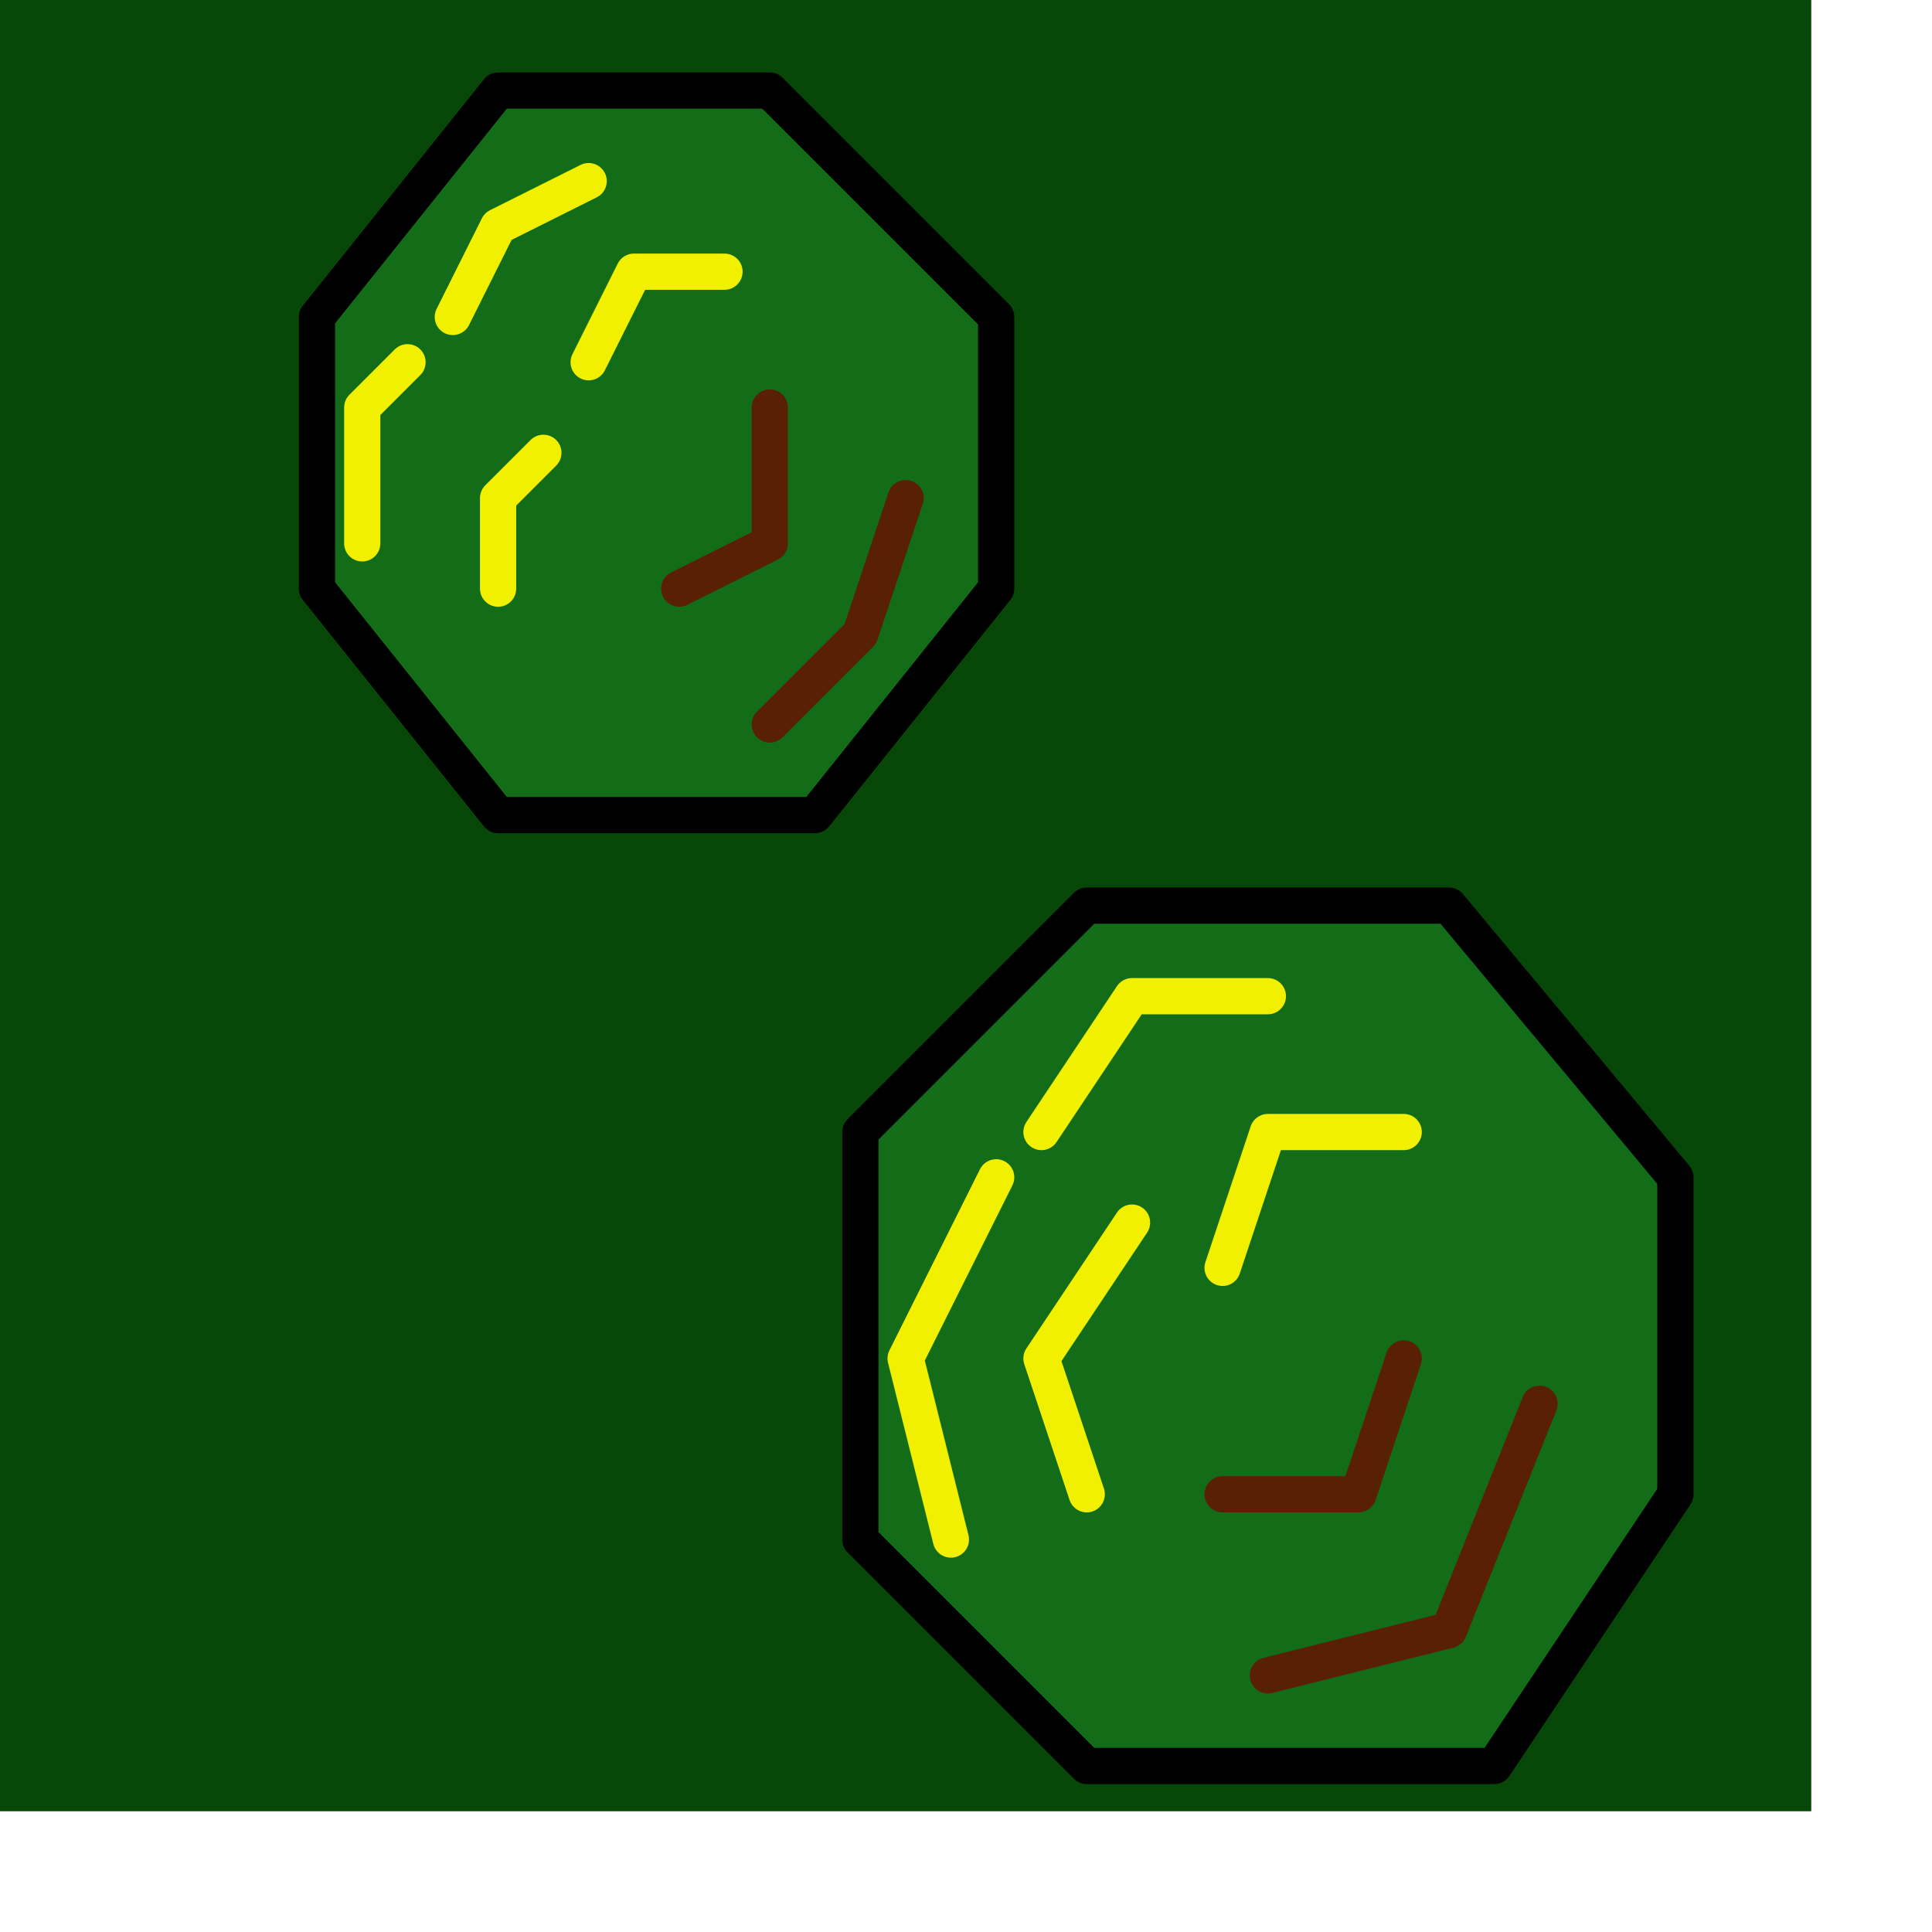 <?xml version="1.0" encoding="UTF-8" standalone="no"?>
<!DOCTYPE svg PUBLIC "-//W3C//DTD SVG 20010904//EN"
"http://www.w3.org/TR/2001/REC-SVG-20010904/DTD/svg10.dtd">
<!-- Created with Inkscape (http://www.inkscape.org/) -->
<svg
   width="100mm"
   height="100mm"
   id="svg1"
   sodipodi:version="0.32"
   inkscape:version="0.40"
   sodipodi:docbase="/home/paulb/Software/Python/Rally7/data/templates"
   sodipodi:docname="trees.svg"
   inkscape:export-filename="/home/paulb/Software/Python/Rally7/data/rock-template.png"
   inkscape:export-xdpi="72.000000"
   inkscape:export-ydpi="72.000000"
   xmlns="http://www.w3.org/2000/svg"
   xmlns:cc="http://web.resource.org/cc/"
   xmlns:inkscape="http://www.inkscape.org/namespaces/inkscape"
   xmlns:sodipodi="http://sodipodi.sourceforge.net/DTD/sodipodi-0.dtd"
   xmlns:rdf="http://www.w3.org/1999/02/22-rdf-syntax-ns#"
   xmlns:dc="http://purl.org/dc/elements/1.1/"
   xmlns:xlink="http://www.w3.org/1999/xlink">
  <defs
     id="defs3">
    <linearGradient
       inkscape:collect="always"
       id="linearGradient24466">
      <stop
         style="stop-color:#ad5819;stop-opacity:1;"
         offset="0"
         id="stop24467" />
      <stop
         style="stop-color:#ad5819;stop-opacity:0;"
         offset="1"
         id="stop24468" />
    </linearGradient>
    <linearGradient
       inkscape:collect="always"
       xlink:href="#linearGradient24466"
       id="linearGradient24469"
       gradientTransform="scale(1.143,0.875)"
       x1="159.546"
       y1="256.973"
       x2="195.658"
       y2="297.999"
       gradientUnits="userSpaceOnUse" />
  </defs>
  <sodipodi:namedview
     id="base"
     pagecolor="#ffffff"
     bordercolor="#666666"
     borderopacity="1.0"
     inkscape:pageopacity="0.0"
     inkscape:pageshadow="2"
     inkscape:zoom="2.6987502"
     inkscape:cx="141.73228"
     inkscape:cy="191.32722"
     inkscape:current-layer="layer1"
     showgrid="true"
     inkscape:grid-bbox="true"
     inkscape:grid-points="true"
     gridspacingx="2.5mm"
     gridspacingy="2.5mm"
     inkscape:window-width="1272"
     inkscape:window-height="944"
     inkscape:window-x="0"
     inkscape:window-y="0" />
  <g
     inkscape:label="Layer 1"
     inkscape:groupmode="layer"
     id="layer1">
    <rect
       style="fill:#074707;fill-opacity:1;fill-rule:evenodd;stroke:none;stroke-width:21.26;stroke-linecap:round;stroke-linejoin:round;stroke-miterlimit:4;stroke-opacity:1"
       id="rect2992"
       ry="0"
       x="2.0184854e-05"
       y="-1.4210855e-14"
       width="354.331"
       height="354.331" />
    <path
       style="fill:#126c18;fill-opacity:1;fill-rule:evenodd;stroke:#000000;stroke-width:7.087;stroke-linecap:round;stroke-linejoin:round;stroke-miterlimit:4;stroke-opacity:1;"
       d="M 62.008,62.008 L 97.441,17.717 L 150.591,17.717 L 194.882,62.008 L 194.882,115.157 L 159.449,159.449 L 97.441,159.449 L 62.008,115.157 L 62.008,62.008 z "
       id="path1112"
       sodipodi:nodetypes="ccccccccc" />
    <path
       style="fill:none;fill-opacity:0.75;fill-rule:evenodd;stroke:#f0f000;stroke-width:7.087;stroke-linecap:round;stroke-linejoin:round;stroke-miterlimit:4;stroke-opacity:1;"
       d="M 88.583,62.008 L 97.441,44.291 L 115.157,35.433"
       id="path1734"
       sodipodi:nodetypes="ccc" />
    <path
       style="fill:none;fill-opacity:0.75;fill-rule:evenodd;stroke:#f0f000;stroke-width:7.087;stroke-linecap:round;stroke-linejoin:round;stroke-miterlimit:4;stroke-opacity:1"
       d="M 115.157,70.866 L 124.016,53.15 L 141.732,53.15"
       id="path2359"
       sodipodi:nodetypes="ccc" />
    <path
       style="fill:none;fill-opacity:0.75;fill-rule:evenodd;stroke:#f0f000;stroke-width:7.087;stroke-linecap:round;stroke-linejoin:round;stroke-miterlimit:4;stroke-opacity:1"
       d="M 70.866,106.299 L 70.866,79.724 L 79.724,70.866"
       id="path2360"
       sodipodi:nodetypes="ccc" />
    <path
       style="fill:none;fill-opacity:0.75;fill-rule:evenodd;stroke:#f0f000;stroke-width:7.087;stroke-linecap:round;stroke-linejoin:round;stroke-miterlimit:4;stroke-opacity:1"
       d="M 97.441,115.157 L 97.441,97.441 L 106.299,88.583"
       id="path2361"
       sodipodi:nodetypes="ccc" />
    <path
       style="fill:none;fill-opacity:0.75;fill-rule:evenodd;stroke:#5a2005;stroke-width:7.087;stroke-linecap:round;stroke-linejoin:round;stroke-miterlimit:4;stroke-opacity:1;"
       d="M 150.591,141.732 L 168.307,124.016 L 177.165,97.441"
       id="path2362"
       sodipodi:nodetypes="ccc" />
    <path
       style="fill:none;fill-opacity:0.75;fill-rule:evenodd;stroke:#5a2005;stroke-width:7.087;stroke-linecap:round;stroke-linejoin:round;stroke-miterlimit:4;stroke-opacity:1"
       d="M 132.874,115.157 L 150.591,106.299 L 150.591,79.724"
       id="path2984"
       sodipodi:nodetypes="ccc" />
    <path
       style="fill:#126c18;fill-opacity:1;fill-rule:evenodd;stroke:#000000;stroke-width:7.087;stroke-linecap:round;stroke-linejoin:round;stroke-miterlimit:4;stroke-opacity:1"
       d="M 168.307,221.457 L 212.598,177.165 L 283.465,177.165 L 327.756,230.315 L 327.756,292.323 L 292.323,345.472 L 212.598,345.472 L 168.307,301.181 L 168.307,221.457 z "
       id="path2985"
       sodipodi:nodetypes="ccccccccc" />
    <path
       style="fill:none;fill-opacity:0.75;fill-rule:evenodd;stroke:#f0f000;stroke-width:7.087;stroke-linecap:round;stroke-linejoin:round;stroke-miterlimit:4;stroke-opacity:1"
       d="M 203.74,221.457 L 221.457,194.882 L 248.031,194.882"
       id="path2986"
       sodipodi:nodetypes="ccc" />
    <path
       style="fill:none;fill-opacity:0.75;fill-rule:evenodd;stroke:#f0f000;stroke-width:7.087;stroke-linecap:round;stroke-linejoin:round;stroke-miterlimit:4;stroke-opacity:1"
       d="M 239.173,248.031 L 248.031,221.457 L 274.606,221.457"
       id="path2987"
       sodipodi:nodetypes="ccc" />
    <path
       style="fill:none;fill-opacity:0.75;fill-rule:evenodd;stroke:#f0f000;stroke-width:7.087;stroke-linecap:round;stroke-linejoin:round;stroke-miterlimit:4;stroke-opacity:1"
       d="M 186.024,301.181 L 177.165,265.748 L 194.882,230.315"
       id="path2988"
       sodipodi:nodetypes="ccc" />
    <path
       style="fill:none;fill-opacity:0.75;fill-rule:evenodd;stroke:#f0f000;stroke-width:7.087;stroke-linecap:round;stroke-linejoin:round;stroke-miterlimit:4;stroke-opacity:1"
       d="M 212.598,292.323 L 203.74,265.748 L 221.457,239.173"
       id="path2989"
       sodipodi:nodetypes="ccc" />
    <path
       style="fill:none;fill-opacity:0.75;fill-rule:evenodd;stroke:#5a2005;stroke-width:7.087;stroke-linecap:round;stroke-linejoin:round;stroke-miterlimit:4;stroke-opacity:1"
       d="M 248.031,327.756 L 283.465,318.898 L 301.181,274.606"
       id="path2990"
       sodipodi:nodetypes="ccc" />
    <path
       style="fill:none;fill-opacity:0.75;fill-rule:evenodd;stroke:#5a2005;stroke-width:7.087;stroke-linecap:round;stroke-linejoin:round;stroke-miterlimit:4;stroke-opacity:1"
       d="M 239.173,292.323 L 265.748,292.323 L 274.606,265.748"
       id="path2991"
       sodipodi:nodetypes="ccc" />
  </g>
</svg>
